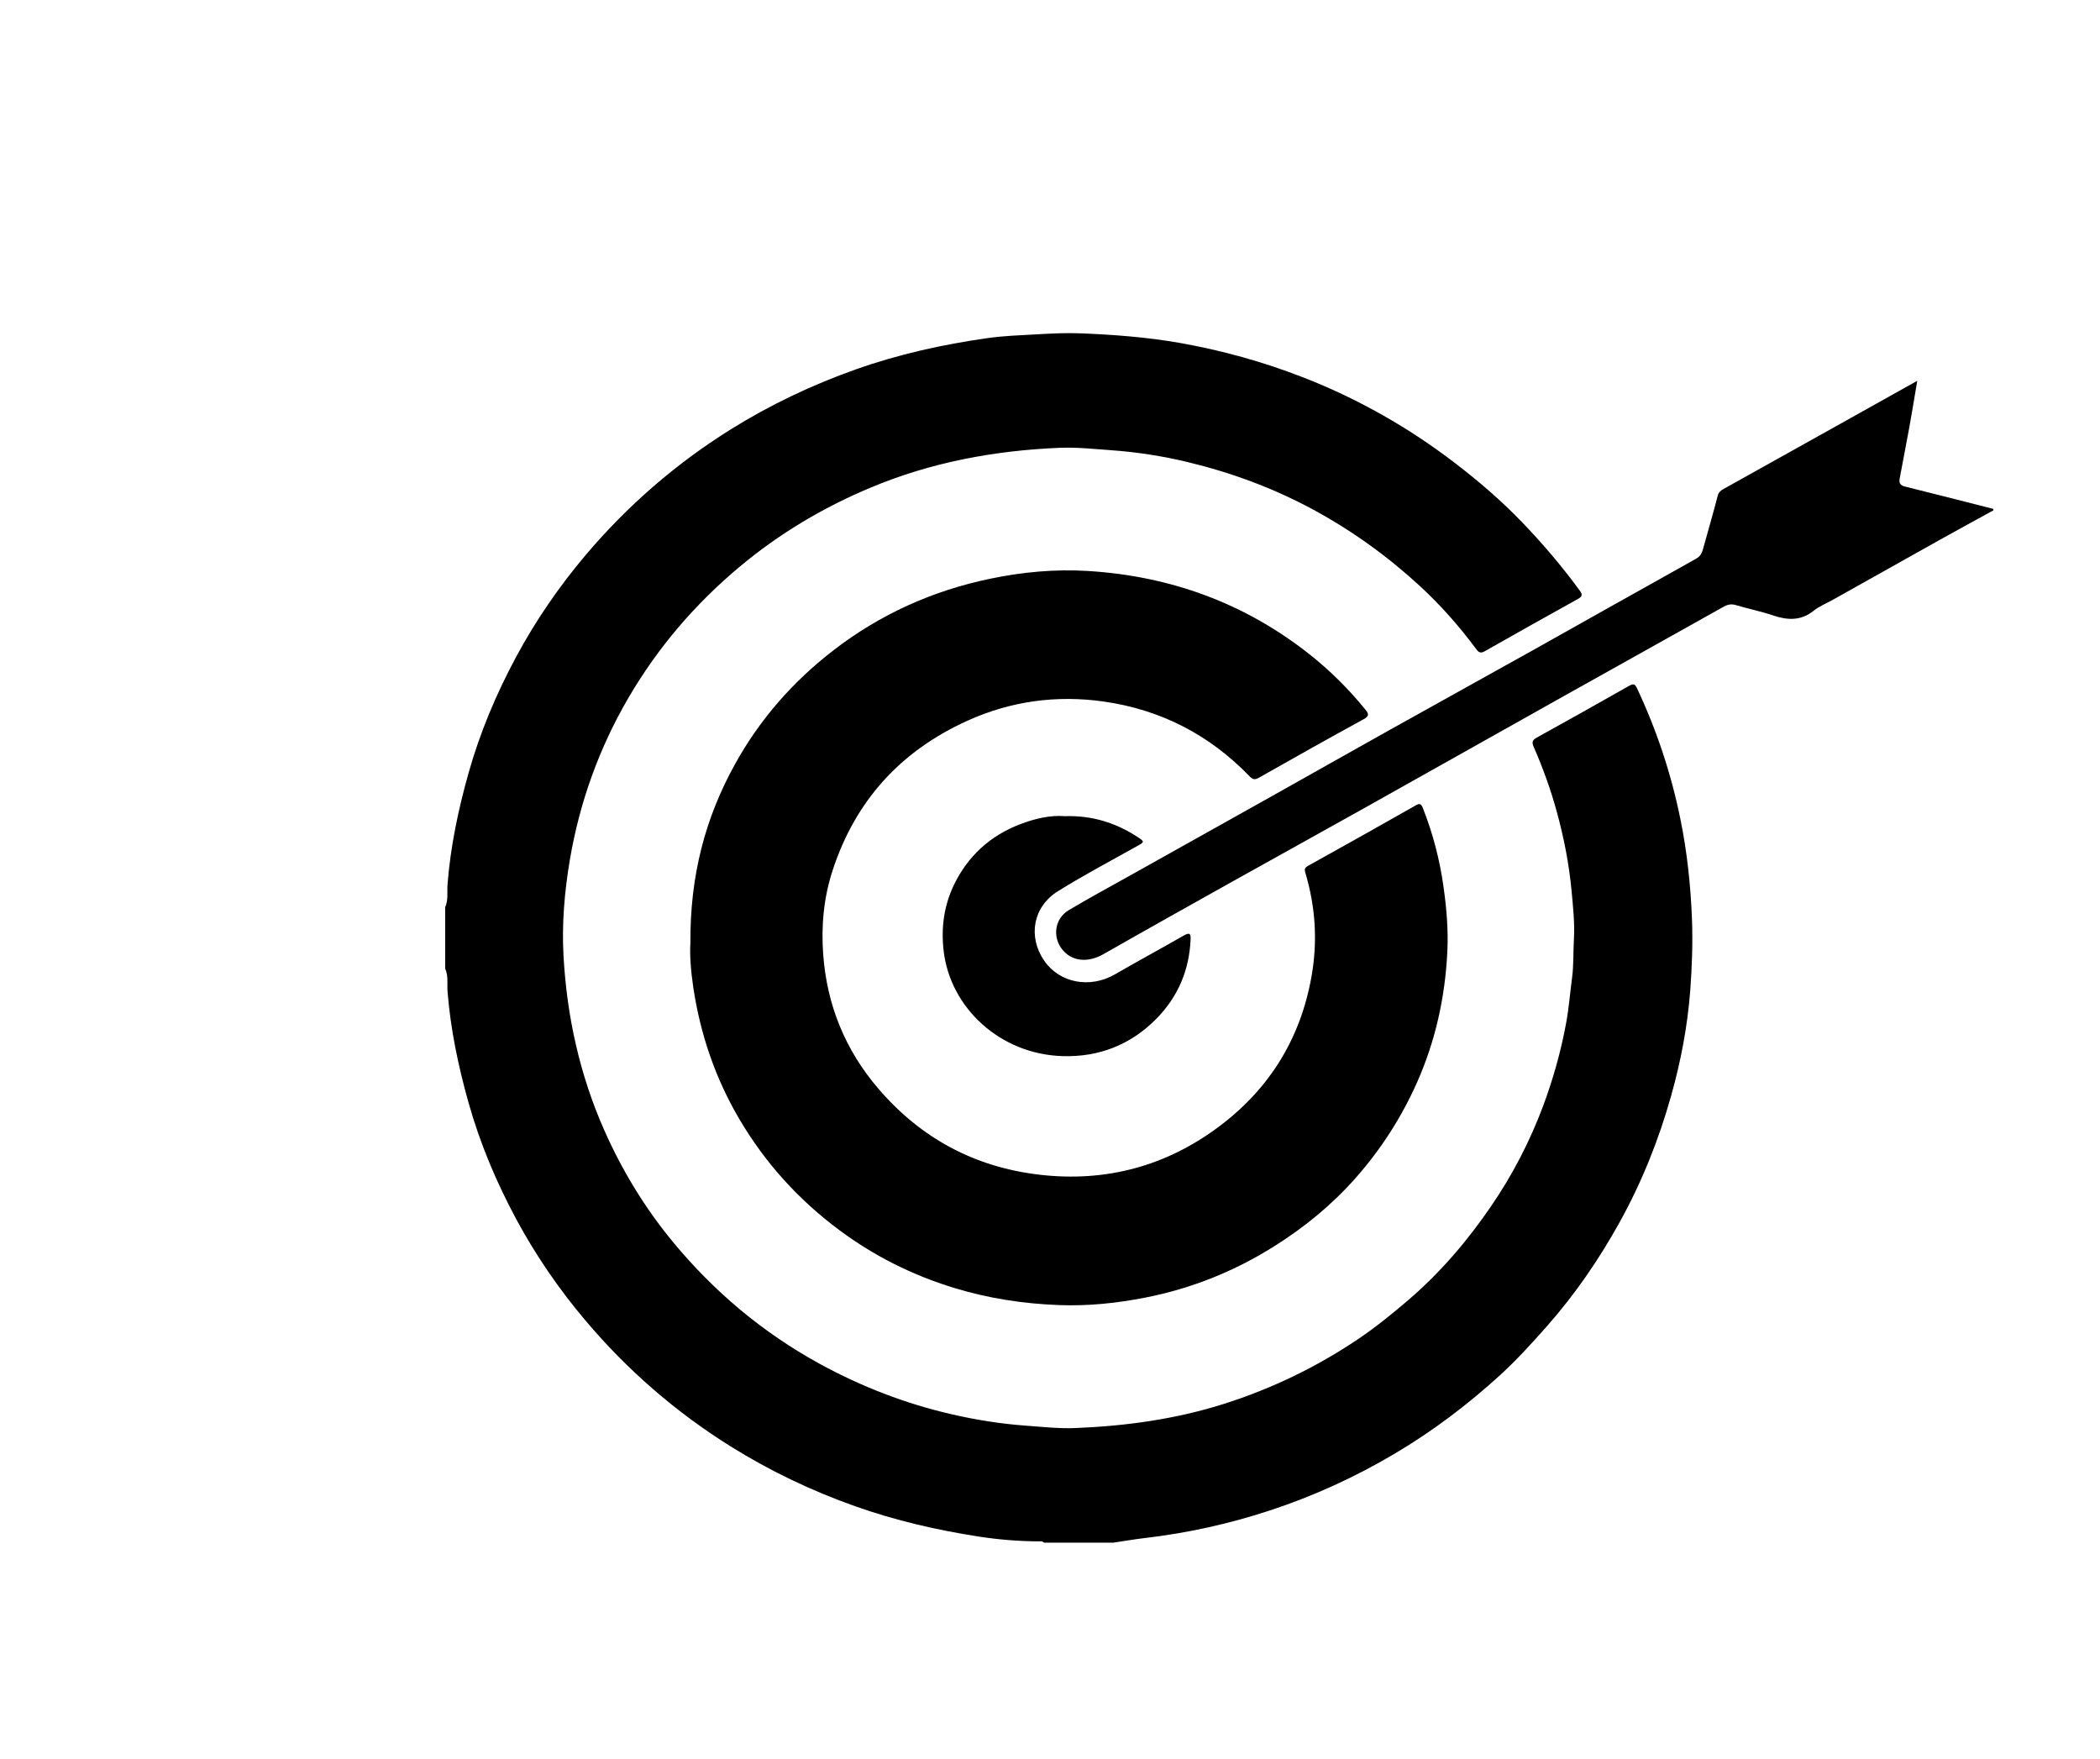 <svg width="326" height="273" viewBox="0 0 326 273" fill="none" xmlns="http://www.w3.org/2000/svg">
<path d="M69.11 140.825C69.622 139.693 69.382 138.465 69.471 137.298C69.932 131.428 71.131 125.706 72.726 120.039C74.504 113.719 77.04 107.693 80.161 101.899C83.178 96.304 86.77 91.073 90.898 86.186C97.36 78.546 104.86 72.014 113.428 66.662C119.528 62.853 126.014 59.769 132.851 57.344C139.484 54.989 146.31 53.481 153.265 52.491C155.83 52.123 158.449 52.045 161.051 51.894C163.313 51.763 165.571 51.656 167.829 51.747C172.905 51.954 177.957 52.331 182.983 53.205C189.63 54.365 196.058 56.154 202.314 58.588C210.848 61.915 218.701 66.383 225.915 71.915C229.556 74.709 233.027 77.691 236.195 80.973C239.462 84.355 242.499 87.933 245.265 91.719C245.701 92.313 245.611 92.607 245.003 92.95C240.141 95.656 235.288 98.361 230.456 101.113C229.666 101.565 229.383 101.049 229.06 100.62C226.449 97.124 223.565 93.859 220.338 90.896C215.323 86.292 209.823 82.327 203.771 79.063C197.643 75.76 191.16 73.364 184.372 71.731C180.455 70.789 176.481 70.17 172.446 69.886C169.807 69.7 167.174 69.407 164.53 69.515C154.36 69.93 144.51 71.768 135.114 75.711C127.731 78.806 120.973 82.844 114.896 87.916C107.899 93.75 102.083 100.561 97.543 108.352C92.988 116.161 89.992 124.541 88.479 133.377C87.634 138.359 87.194 143.41 87.483 148.468C88.012 157.814 89.992 166.84 93.82 175.484C96.591 181.729 100.114 187.53 104.483 192.812C110.817 200.473 118.361 206.841 127.218 211.696C133.691 215.243 140.53 217.889 147.762 219.552C151.542 220.419 155.365 221.028 159.241 221.311C161.806 221.494 164.363 221.79 166.933 221.683C174.79 221.369 182.509 220.308 190.027 217.921C197.482 215.551 204.406 212.199 210.834 207.873C213.579 206.017 216.138 203.94 218.647 201.79C223.614 197.535 227.782 192.63 231.433 187.305C234.78 182.425 237.48 177.219 239.547 171.7C241.105 167.512 242.303 163.251 243.113 158.874C243.553 156.506 243.734 154.111 244.049 151.734C244.31 149.743 244.213 147.746 244.332 145.761C244.473 143.299 244.199 140.803 243.972 138.332C243.587 134.178 242.789 130.088 241.685 126.056C240.738 122.589 239.526 119.219 238.082 115.925C237.773 115.221 237.866 114.88 238.576 114.491C243.375 111.844 248.152 109.161 252.919 106.456C253.594 106.075 253.819 106.187 254.133 106.86C257.192 113.365 259.433 120.119 260.856 127.126C261.907 132.26 262.452 137.432 262.659 142.673C262.798 146.387 262.663 150.078 262.391 153.748C261.967 159.285 260.934 164.757 259.416 170.13C257.495 176.963 254.871 183.524 251.416 189.755C248.222 195.511 244.512 200.929 240.113 205.906C237.803 208.519 235.466 211.095 232.883 213.456C227.86 218.041 222.45 222.136 216.549 225.635C210.419 229.274 203.974 232.222 197.168 234.465C190.83 236.549 184.344 237.987 177.702 238.759C176.08 238.949 174.467 239.233 172.848 239.471C169.252 239.471 165.651 239.471 162.056 239.471C161.816 239.196 161.485 239.273 161.183 239.273C158.065 239.253 154.961 238.998 151.9 238.521C145.414 237.517 139.055 236.043 132.862 233.86C126.015 231.442 119.54 228.349 113.436 224.54C104.868 219.191 97.368 212.656 90.907 205.014C86.775 200.131 83.183 194.895 80.166 189.304C77.046 183.507 74.509 177.48 72.731 171.162C71.137 165.493 69.938 159.776 69.476 153.9C69.387 152.735 69.627 151.509 69.115 150.374C69.11 147.191 69.11 144.007 69.11 140.825Z" fill="black"/>
<path d="M309.438 79.23C306.7 80.737 303.953 82.225 301.227 83.748C295.665 86.854 290.116 89.973 284.561 93.088C283.55 93.654 282.437 94.097 281.55 94.806C279.571 96.39 277.515 96.302 275.246 95.535C273.346 94.892 271.356 94.499 269.432 93.92C268.671 93.695 268.097 93.89 267.473 94.242C258.784 99.107 250.088 103.958 241.398 108.823C231.301 114.485 221.213 120.168 211.105 125.826C204.574 129.482 198.023 133.097 191.486 136.75C184.75 140.518 178.013 144.286 171.311 148.108C168.823 149.529 166.324 149.232 164.856 147.335C163.347 145.392 163.752 142.585 165.894 141.3C168.969 139.462 172.129 137.756 175.26 136.003C182.804 131.779 190.352 127.566 197.893 123.339C203.887 119.979 209.859 116.589 215.86 113.237C223.169 109.153 230.504 105.109 237.814 101.021C246.304 96.27 254.776 91.484 263.273 86.746C263.925 86.379 264.192 85.903 264.365 85.263C265.126 82.505 265.931 79.757 266.646 76.987C266.793 76.422 267.096 76.162 267.548 75.911C273.923 72.36 280.292 68.803 286.666 65.245C290.261 63.239 293.85 61.225 297.632 59.112C297.205 61.62 296.833 63.932 296.417 66.235C295.93 68.895 295.413 71.547 294.918 74.204C294.793 74.844 294.859 75.312 295.697 75.522C300.282 76.653 304.861 77.837 309.437 79C309.438 79.078 309.438 79.154 309.438 79.23Z" fill="black"/>
<path d="M107.176 146.431C107.101 135.972 109.465 126.972 114.136 118.558C117.961 111.666 123.079 105.805 129.414 100.924C136.638 95.359 144.763 91.692 153.769 89.826C158.735 88.794 163.783 88.325 168.849 88.633C181.711 89.417 193.239 93.641 203.262 101.551C206.498 104.108 209.397 107 211.985 110.182C212.541 110.865 212.52 111.191 211.66 111.664C206.24 114.628 200.855 117.649 195.487 120.696C194.811 121.078 194.51 121.059 193.957 120.486C187.788 114.102 180.219 110.154 171.304 108.898C164.04 107.873 156.957 108.828 150.248 111.852C139.741 116.587 132.791 124.355 129.282 135.024C127.866 139.317 127.46 143.758 127.794 148.214C128.381 156.014 131.2 163.017 136.397 169.047C142.93 176.65 151.258 181.191 161.428 182.363C171.715 183.548 181.04 181.012 189.221 174.894C197.163 168.955 201.93 161.099 203.611 151.493C204.557 146.092 204.216 140.778 202.652 135.528C202.495 134.998 202.47 134.731 203.088 134.392C208.66 131.313 214.203 128.179 219.742 125.041C220.37 124.685 220.608 124.729 220.886 125.446C222.447 129.398 223.498 133.457 224.088 137.65C224.562 141.02 224.853 144.397 224.679 147.79C224.33 154.793 222.851 161.564 219.978 168.028C217.572 173.435 214.404 178.382 210.46 182.848C206.795 187.003 202.531 190.497 197.798 193.471C191.656 197.333 185.004 200.016 177.847 201.42C173.433 202.292 168.943 202.765 164.414 202.593C158.836 202.386 153.375 201.547 148.047 199.909C141.606 197.932 135.695 194.969 130.34 190.988C123.964 186.255 118.774 180.515 114.781 173.734C111.031 167.361 108.724 160.551 107.632 153.334C107.244 150.758 107.052 148.163 107.176 146.431Z" fill="black"/>
<path d="M165.269 126.699C169.586 126.562 173.215 127.743 176.539 129.895C177.731 130.665 177.683 130.7 176.494 131.361C172.39 133.654 168.221 135.86 164.237 138.341C160.333 140.773 159.542 145.434 162.113 149.151C164.509 152.614 169.221 153.485 173.078 151.254C176.618 149.206 180.217 147.26 183.767 145.228C184.691 144.697 184.871 144.942 184.825 145.865C184.606 150.609 182.887 154.724 179.485 158.175C175.511 162.19 170.597 164.121 164.933 163.946C155.233 163.647 147.545 156.444 146.496 147.673C146.066 144.042 146.534 140.584 148.104 137.332C150.236 132.935 153.665 129.74 158.374 127.945C160.67 127.069 163.048 126.515 165.269 126.699Z" fill="black"/>
</svg>
